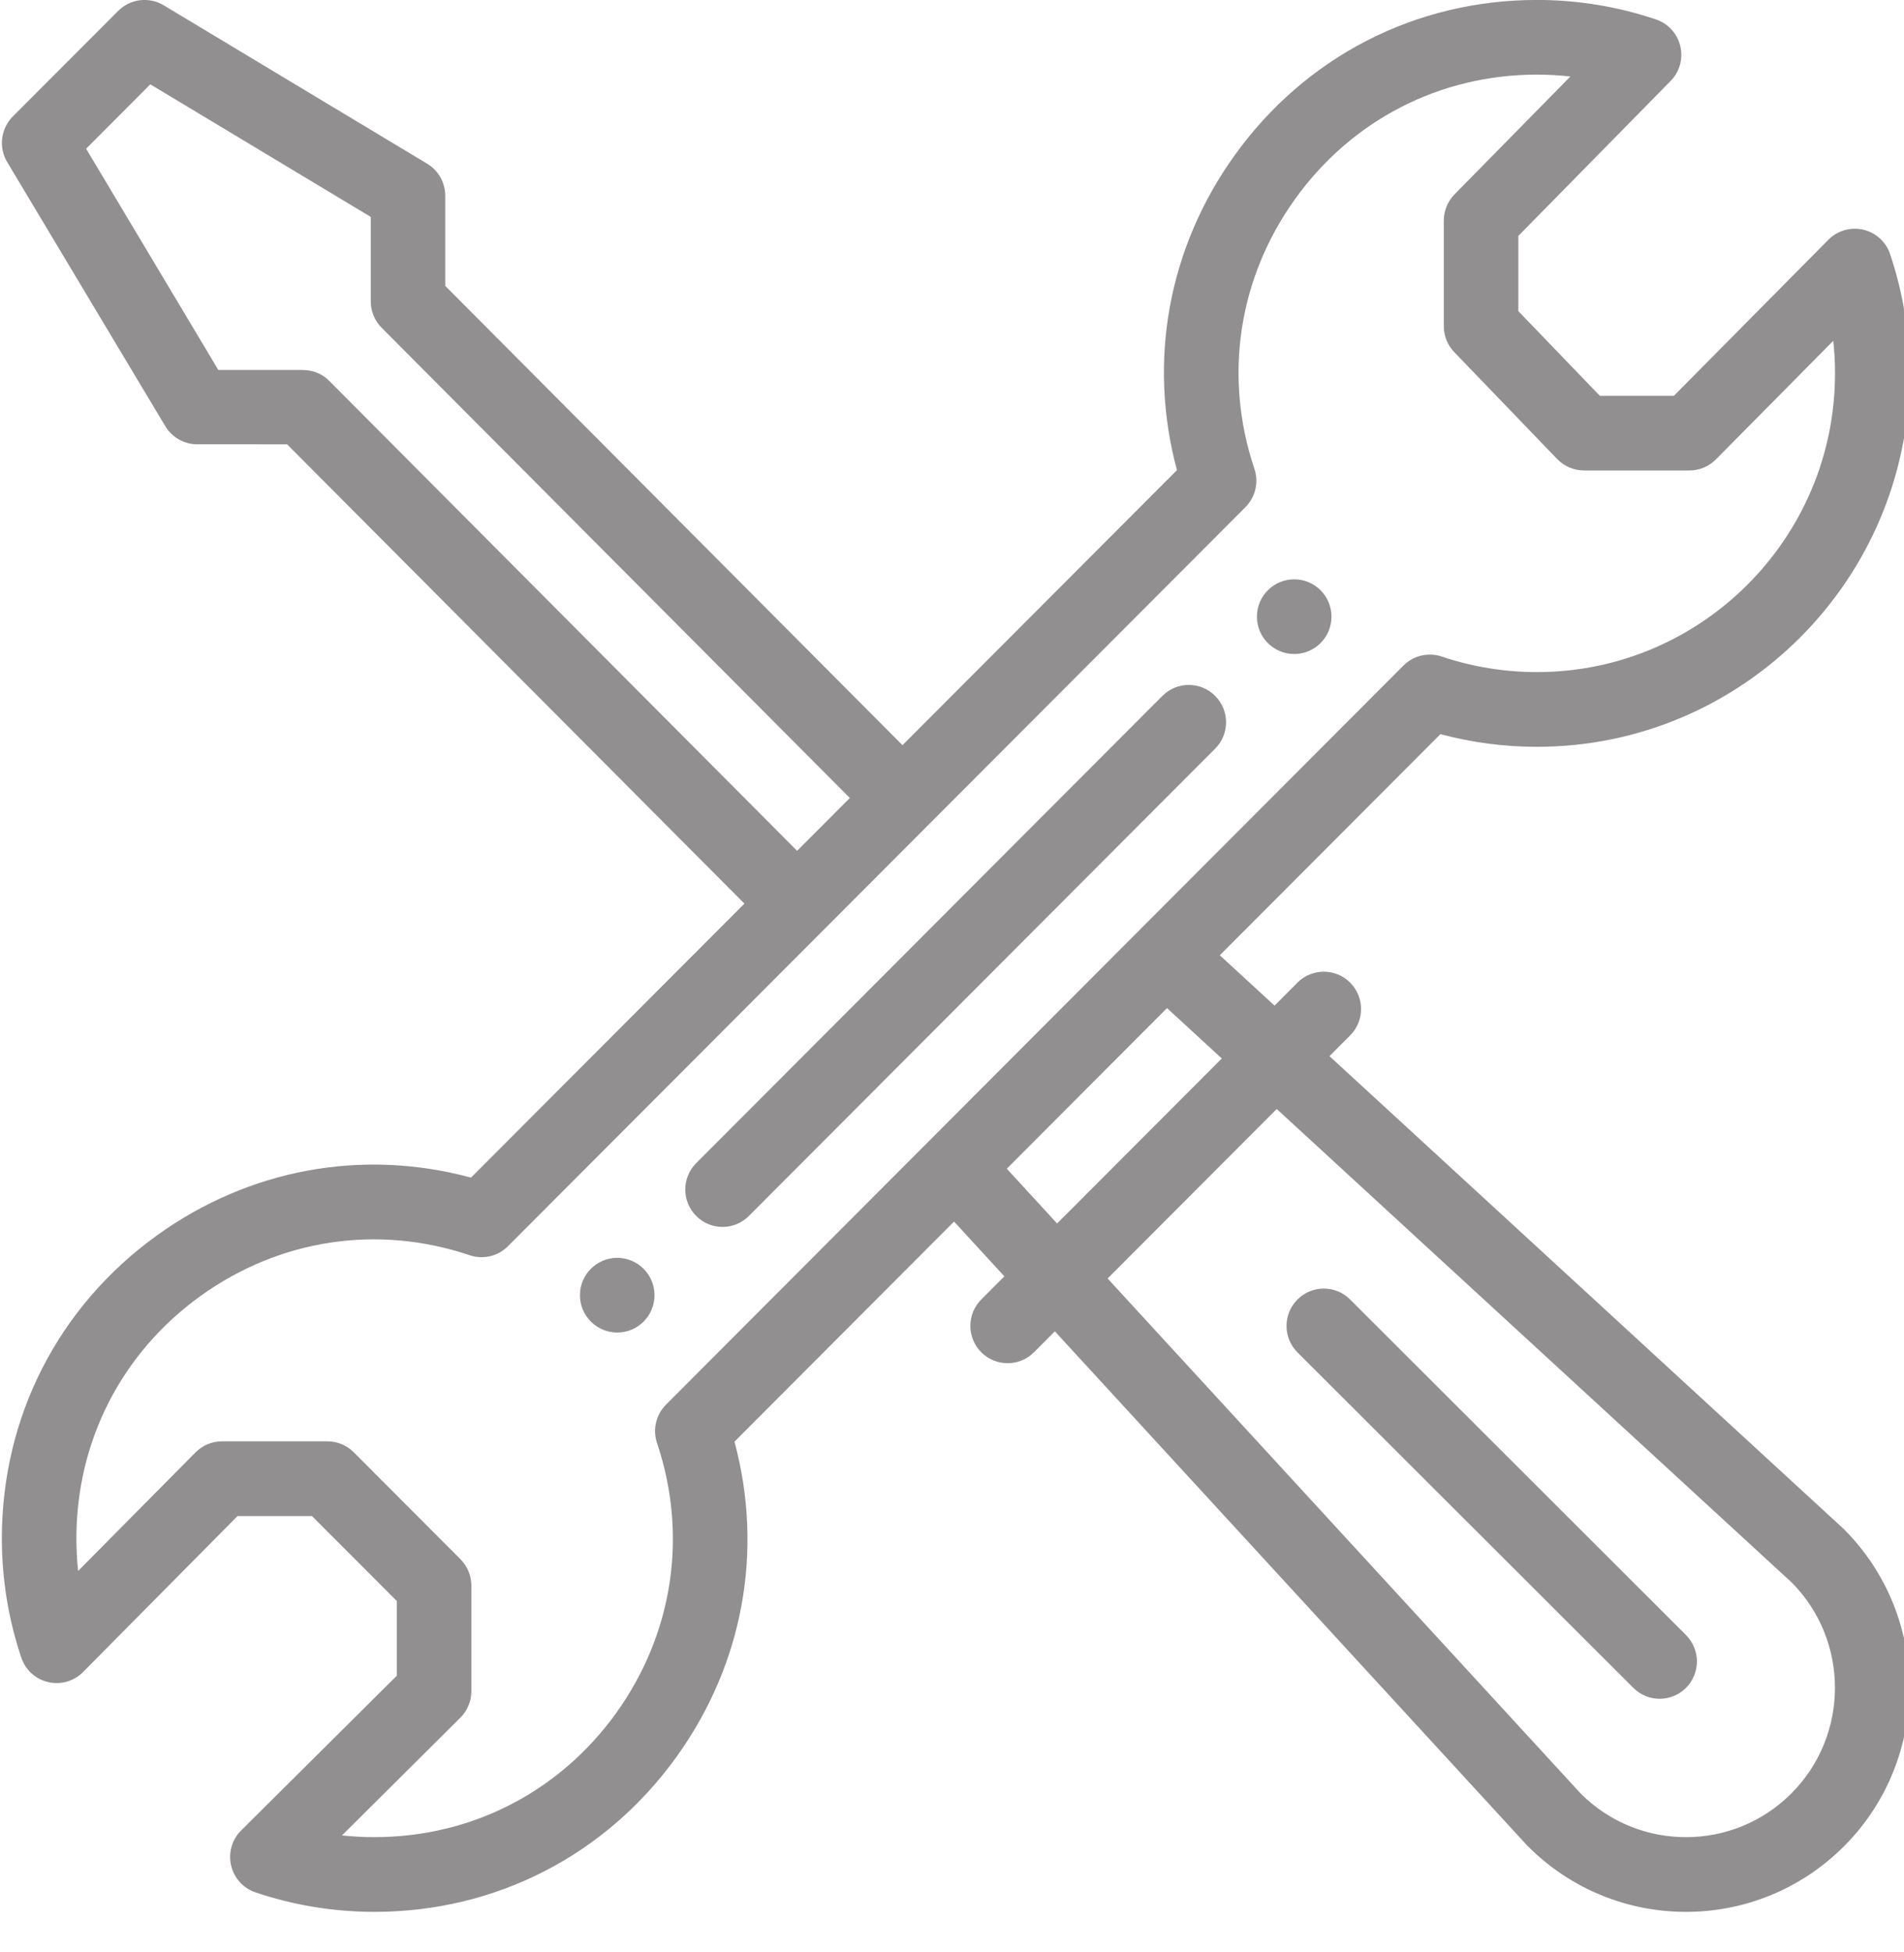 <svg width="40" height="41" viewBox="0 0 40 41" fill="none" xmlns="http://www.w3.org/2000/svg">
<g opacity="0.5" clip-path="url(#clip0_458_25607)">
<path d="M27.189 12.166C26.757 12.166 26.406 12.516 26.406 12.95C26.406 13.383 26.757 13.734 27.189 13.734C27.622 13.734 27.972 13.383 27.972 12.95C27.972 12.516 27.622 12.166 27.189 12.166Z" fill="#231F20"/>
<path d="M12.967 26.415C12.534 26.415 12.184 26.766 12.184 27.199C12.184 27.633 12.534 27.983 12.967 27.983C13.399 27.983 13.75 27.633 13.75 27.199C13.75 26.766 13.399 26.415 12.967 26.415Z" fill="#231F20"/>
<path d="M39.144 4.823C38.88 4.762 38.602 4.842 38.411 5.035L35.166 8.312H33.61L31.898 6.534V4.954L35.096 1.701C35.286 1.509 35.363 1.232 35.3 0.969C35.238 0.706 35.044 0.494 34.789 0.408C33.985 0.137 33.144 -0.001 32.289 -0.001C29.739 -0.001 27.423 1.19 25.934 3.267C24.54 5.211 24.111 7.593 24.726 9.873L18.96 15.649L9.354 6.004V4.111C9.354 3.835 9.21 3.58 8.974 3.438L3.439 0.111C3.131 -0.074 2.737 -0.026 2.483 0.229L0.269 2.446C0.016 2.701 -0.033 3.096 0.152 3.405L3.472 8.949C3.614 9.185 3.868 9.33 4.143 9.33L6.032 9.331L15.639 18.976L9.895 24.73C7.62 24.114 5.24 24.545 3.299 25.942C1.227 27.433 0.039 29.753 0.039 32.307C0.039 33.163 0.177 34.006 0.448 34.811C0.534 35.069 0.748 35.263 1.012 35.324C1.277 35.386 1.554 35.306 1.745 35.113L4.99 31.837H6.554L8.337 33.622V35.189L5.066 38.44C4.873 38.631 4.794 38.909 4.855 39.174C4.916 39.439 5.11 39.653 5.368 39.74C6.171 40.011 7.012 40.149 7.867 40.149C10.416 40.149 12.732 38.958 14.22 36.883C15.615 34.938 16.045 32.555 15.43 30.275L20.043 25.653L21.1 26.803L20.615 27.289C20.309 27.595 20.309 28.092 20.615 28.398C20.921 28.704 21.416 28.704 21.722 28.398L22.161 27.958L32.076 38.748C32.084 38.755 32.091 38.763 32.099 38.771C33.934 40.609 36.906 40.609 38.741 38.77C40.572 36.936 40.572 33.951 38.741 32.116C38.733 32.108 38.725 32.101 38.717 32.093L27.93 22.179L28.364 21.744C28.67 21.438 28.67 20.942 28.364 20.635C28.059 20.329 27.563 20.329 27.257 20.635L26.776 21.118L25.626 20.061L30.261 15.417C30.92 15.593 31.6 15.683 32.289 15.683C36.605 15.683 40.117 12.165 40.117 7.841C40.117 6.984 39.979 6.142 39.708 5.337C39.622 5.079 39.408 4.885 39.144 4.823V4.823ZM6.911 7.993C6.764 7.845 6.565 7.77 6.357 7.77L4.587 7.77L1.809 3.123L3.158 1.771L7.789 4.555V6.328C7.789 6.536 7.871 6.735 8.017 6.882L17.854 16.758L16.746 17.867L6.911 7.993ZM26.822 23.289L37.645 33.236C38.855 34.461 38.851 36.442 37.634 37.662C36.415 38.883 34.441 38.887 33.216 37.673L23.269 26.848L26.822 23.289ZM25.668 22.228L22.208 25.693L21.151 24.543L24.517 21.17L25.668 22.228ZM32.289 14.114C31.604 14.114 30.931 14.004 30.288 13.787C30.007 13.693 29.695 13.766 29.485 13.976C25.561 17.907 17.105 26.378 13.991 29.498C13.781 29.709 13.708 30.02 13.803 30.303C14.454 32.238 14.142 34.303 12.949 35.968C11.758 37.628 9.906 38.58 7.867 38.58C7.638 38.58 7.41 38.568 7.184 38.544L9.671 36.072C9.819 35.925 9.902 35.725 9.902 35.516V33.297C9.902 33.089 9.82 32.89 9.673 32.743L7.432 30.498C7.285 30.351 7.086 30.268 6.878 30.268H4.664C4.455 30.268 4.255 30.352 4.108 30.5L1.641 32.99C1.617 32.764 1.605 32.536 1.605 32.307C1.605 30.264 2.555 28.409 4.212 27.216C5.874 26.02 7.935 25.708 9.868 26.36C10.149 26.455 10.46 26.382 10.671 26.171C10.714 26.128 26.154 10.661 26.165 10.65C26.375 10.439 26.448 10.127 26.353 9.845C25.702 7.909 26.013 5.845 27.206 4.182C28.397 2.52 30.25 1.567 32.289 1.567C32.525 1.567 32.759 1.581 32.992 1.606L30.557 4.082C30.413 4.229 30.332 4.426 30.332 4.632V6.85C30.332 7.054 30.411 7.249 30.552 7.395L32.714 9.64C32.862 9.793 33.065 9.88 33.278 9.88H35.492C35.7 9.88 35.901 9.796 36.048 9.648L38.514 7.157C38.539 7.383 38.551 7.612 38.551 7.841C38.551 11.3 35.742 14.114 32.289 14.114V14.114Z" fill="#231F20"/>
<path d="M24.421 14.613L14.626 24.426C14.32 24.732 14.32 25.229 14.626 25.535C14.931 25.842 15.427 25.842 15.733 25.535L25.528 15.722C25.834 15.416 25.834 14.92 25.528 14.613C25.222 14.307 24.727 14.307 24.421 14.613Z" fill="#231F20"/>
<path d="M34.314 35.445C34.619 35.751 35.115 35.751 35.421 35.444C35.726 35.137 35.725 34.64 35.419 34.335L28.363 27.289C28.057 26.983 27.561 26.984 27.256 27.291C26.951 27.598 26.952 28.094 27.258 28.4L34.314 35.445Z" fill="#231F20"/>
</g>
<defs>
<clipPath id="clip0_458_25607">
<rect width="40" height="40.15" fill="white"/>
</clipPath>
</defs>
</svg>
